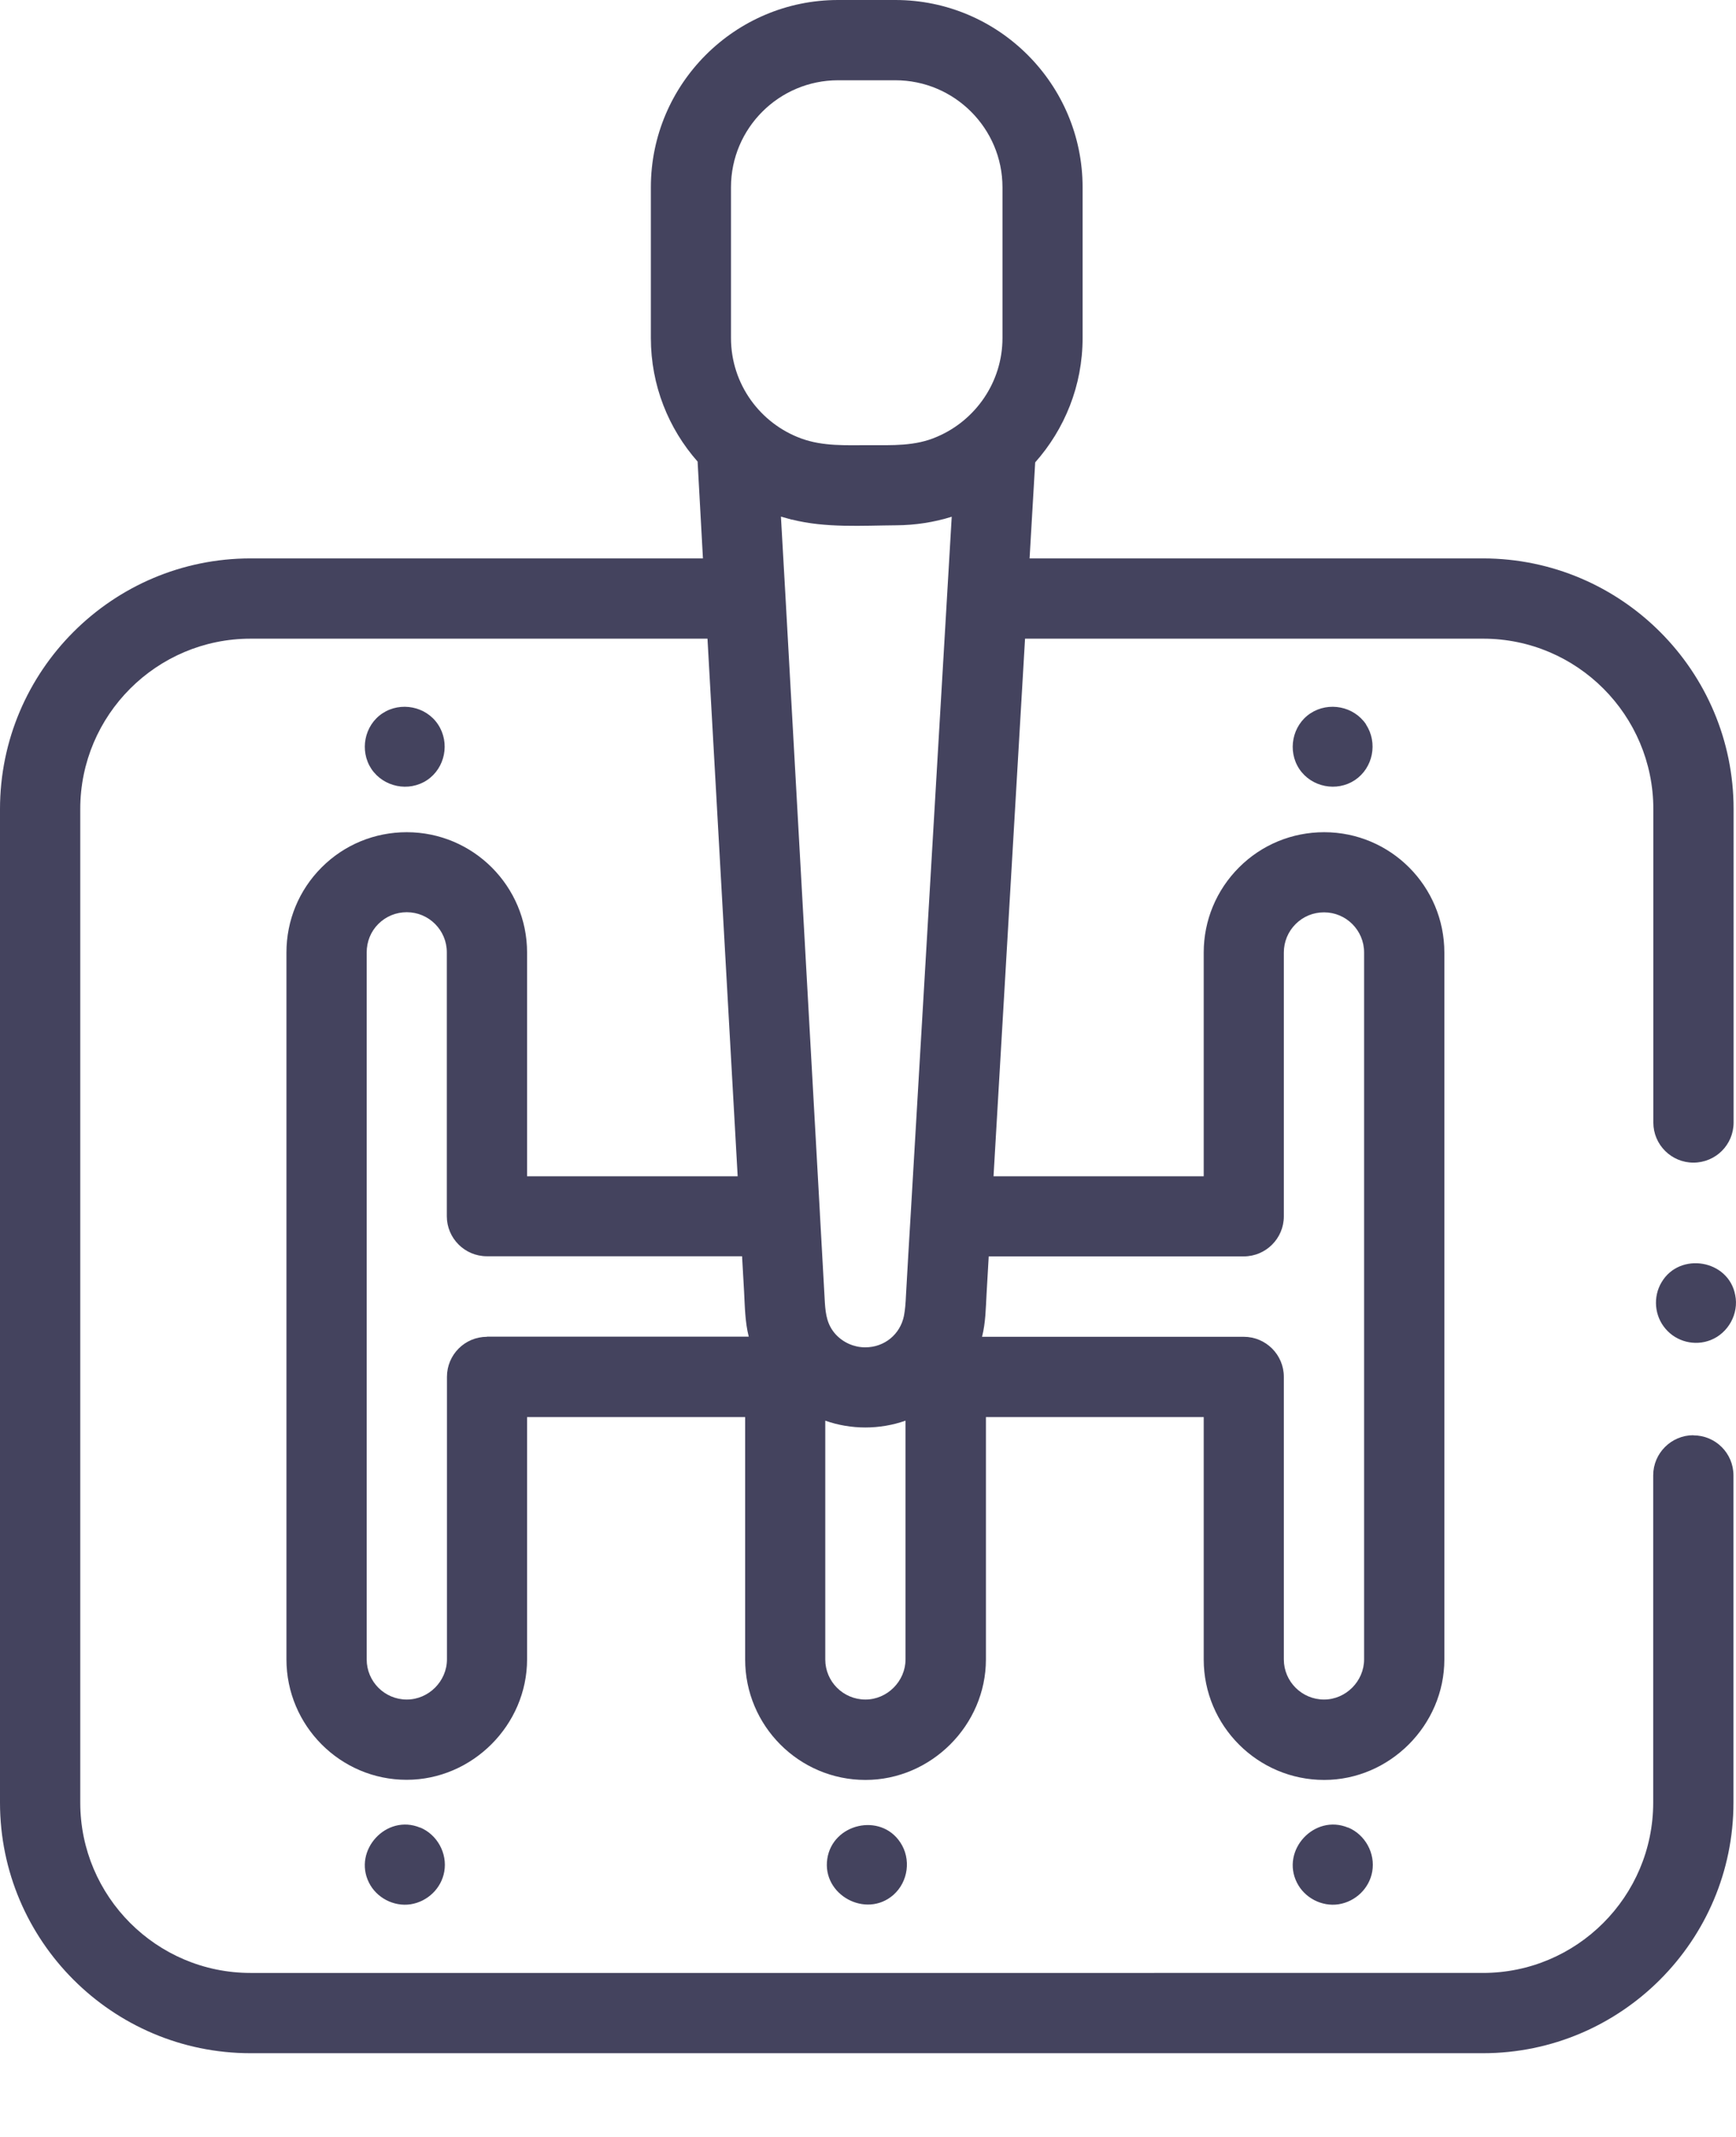 <svg xmlns="http://www.w3.org/2000/svg" width="13" height="16" fill="none" viewBox="0 0 13 16">
    <path fill="#44435E" d="M12.68 10.746c-.165 0-.3.135-.3.3v2.45c0 .704-.572 1.276-1.275 1.276H1.876c-.703 0-1.275-.572-1.275-1.275v-7.44c0-.703.572-1.275 1.275-1.275h3.422l.226 4.025H3.947V7.132c0-.497-.404-.901-.901-.901-.24 0-.467.093-.637.263-.17.17-.264.397-.264.638v5.292c0 .497.404.902.9.902.492 0 .902-.41.902-.902V10.61H5.58v1.815c0 .497.404.902.901.902.492 0 .902-.41.902-.902V10.61h1.631v1.815c0 .497.405.902.902.902.491 0 .9-.41.9-.902V7.132c0-.497-.403-.901-.9-.901-.241 0-.468.094-.637.263-.17.17-.265.397-.265.638v1.675H7.44l.236-4.025h3.431c.703 0 1.274.573 1.274 1.276v2.347c0 .166.135.3.3.3.167 0 .301-.134.301-.3V6.058c0-1.034-.84-1.875-1.874-1.877H7.71l.042-.719c.22-.248.355-.574.355-.931V1.402C8.107.63 7.478 0 6.705 0h-.429c-.773 0-1.402.63-1.402 1.402v1.129c0 .354.132.678.35.925l.04.725H1.876C.842 4.181 0 5.023 0 6.058v7.439c0 1.034.842 1.876 1.876 1.876h9.229c1.034 0 1.876-.842 1.876-1.876v-2.45c0-.166-.134-.3-.3-.3zM5.93 3.89c.252.064.525.045.783.043.14-.001.28-.022.414-.064L6.82 9.088c-.013.205-.024.411-.036.617-.002.047-.006.102-.015.148-.028.137-.145.235-.29.235-.083 0-.163-.035-.22-.096-.064-.07-.076-.148-.082-.238l-.037-.664v-.003L6.014 6.83l-.132-2.364-.034-.598.082.023zm-2.283 6.119c-.166 0-.3.134-.3.3v2.115c0 .164-.137.301-.301.301-.166 0-.3-.135-.3-.3V7.131c0-.08.03-.156.087-.213.057-.057.133-.088.213-.088.166 0 .3.135.3.3v1.976c0 .166.135.3.3.3h1.911l.015.264c.006.113.007.228.035.338h-1.96zm3.134 2.415c0 .164-.137.301-.3.301-.167 0-.301-.135-.301-.3v-1.788c.192.068.408.068.601 0v1.787zm2.533-3.017c.165 0 .3-.134.3-.3V7.132c0-.08.031-.156.088-.213.057-.057.132-.088.213-.088.166 0 .3.135.3.3v5.293c0 .164-.137.301-.3.301-.166 0-.301-.135-.301-.3v-2.116c0-.166-.135-.3-.3-.3h-1.96c.027-.106.028-.216.034-.324l.016-.278h1.91zm-3.84-8.005c0-.442.36-.801.802-.801h.429c.442 0 .802.36.802.801v1.129c0 .331-.203.617-.49.739-.163.072-.337.063-.51.063-.171 0-.343.01-.507-.05-.307-.112-.526-.407-.526-.752V1.402z"/>
    <path fill="#44435E" d="M2.781 5.757c.091.136.28.175.417.084.136-.091.173-.28.082-.417-.09-.136-.28-.173-.416-.083-.136.09-.173.28-.083.416zM3.146 13.684c-.252-.105-.504.17-.383.412.057.114.186.181.312.162.127-.02.23-.119.252-.245.024-.137-.053-.277-.181-.33zM10.23 5.424c-.091-.136-.28-.173-.417-.083-.136.09-.174.28-.083.417.091.136.28.173.416.083.137-.092.173-.28.083-.417zM10.095 13.684c-.252-.105-.505.17-.383.412.057.114.186.181.312.162.127-.02.23-.119.252-.245.024-.137-.053-.277-.181-.33zM6.742 13.795c-.148-.225-.507-.142-.547.123-.04.27.29.449.495.27.112-.099.134-.27.052-.393zM12.994 9.696c-.05-.265-.415-.325-.551-.096-.066.11-.054.253.03.35.082.096.218.13.336.084.133-.052.214-.198.185-.338z"/>
</svg>
